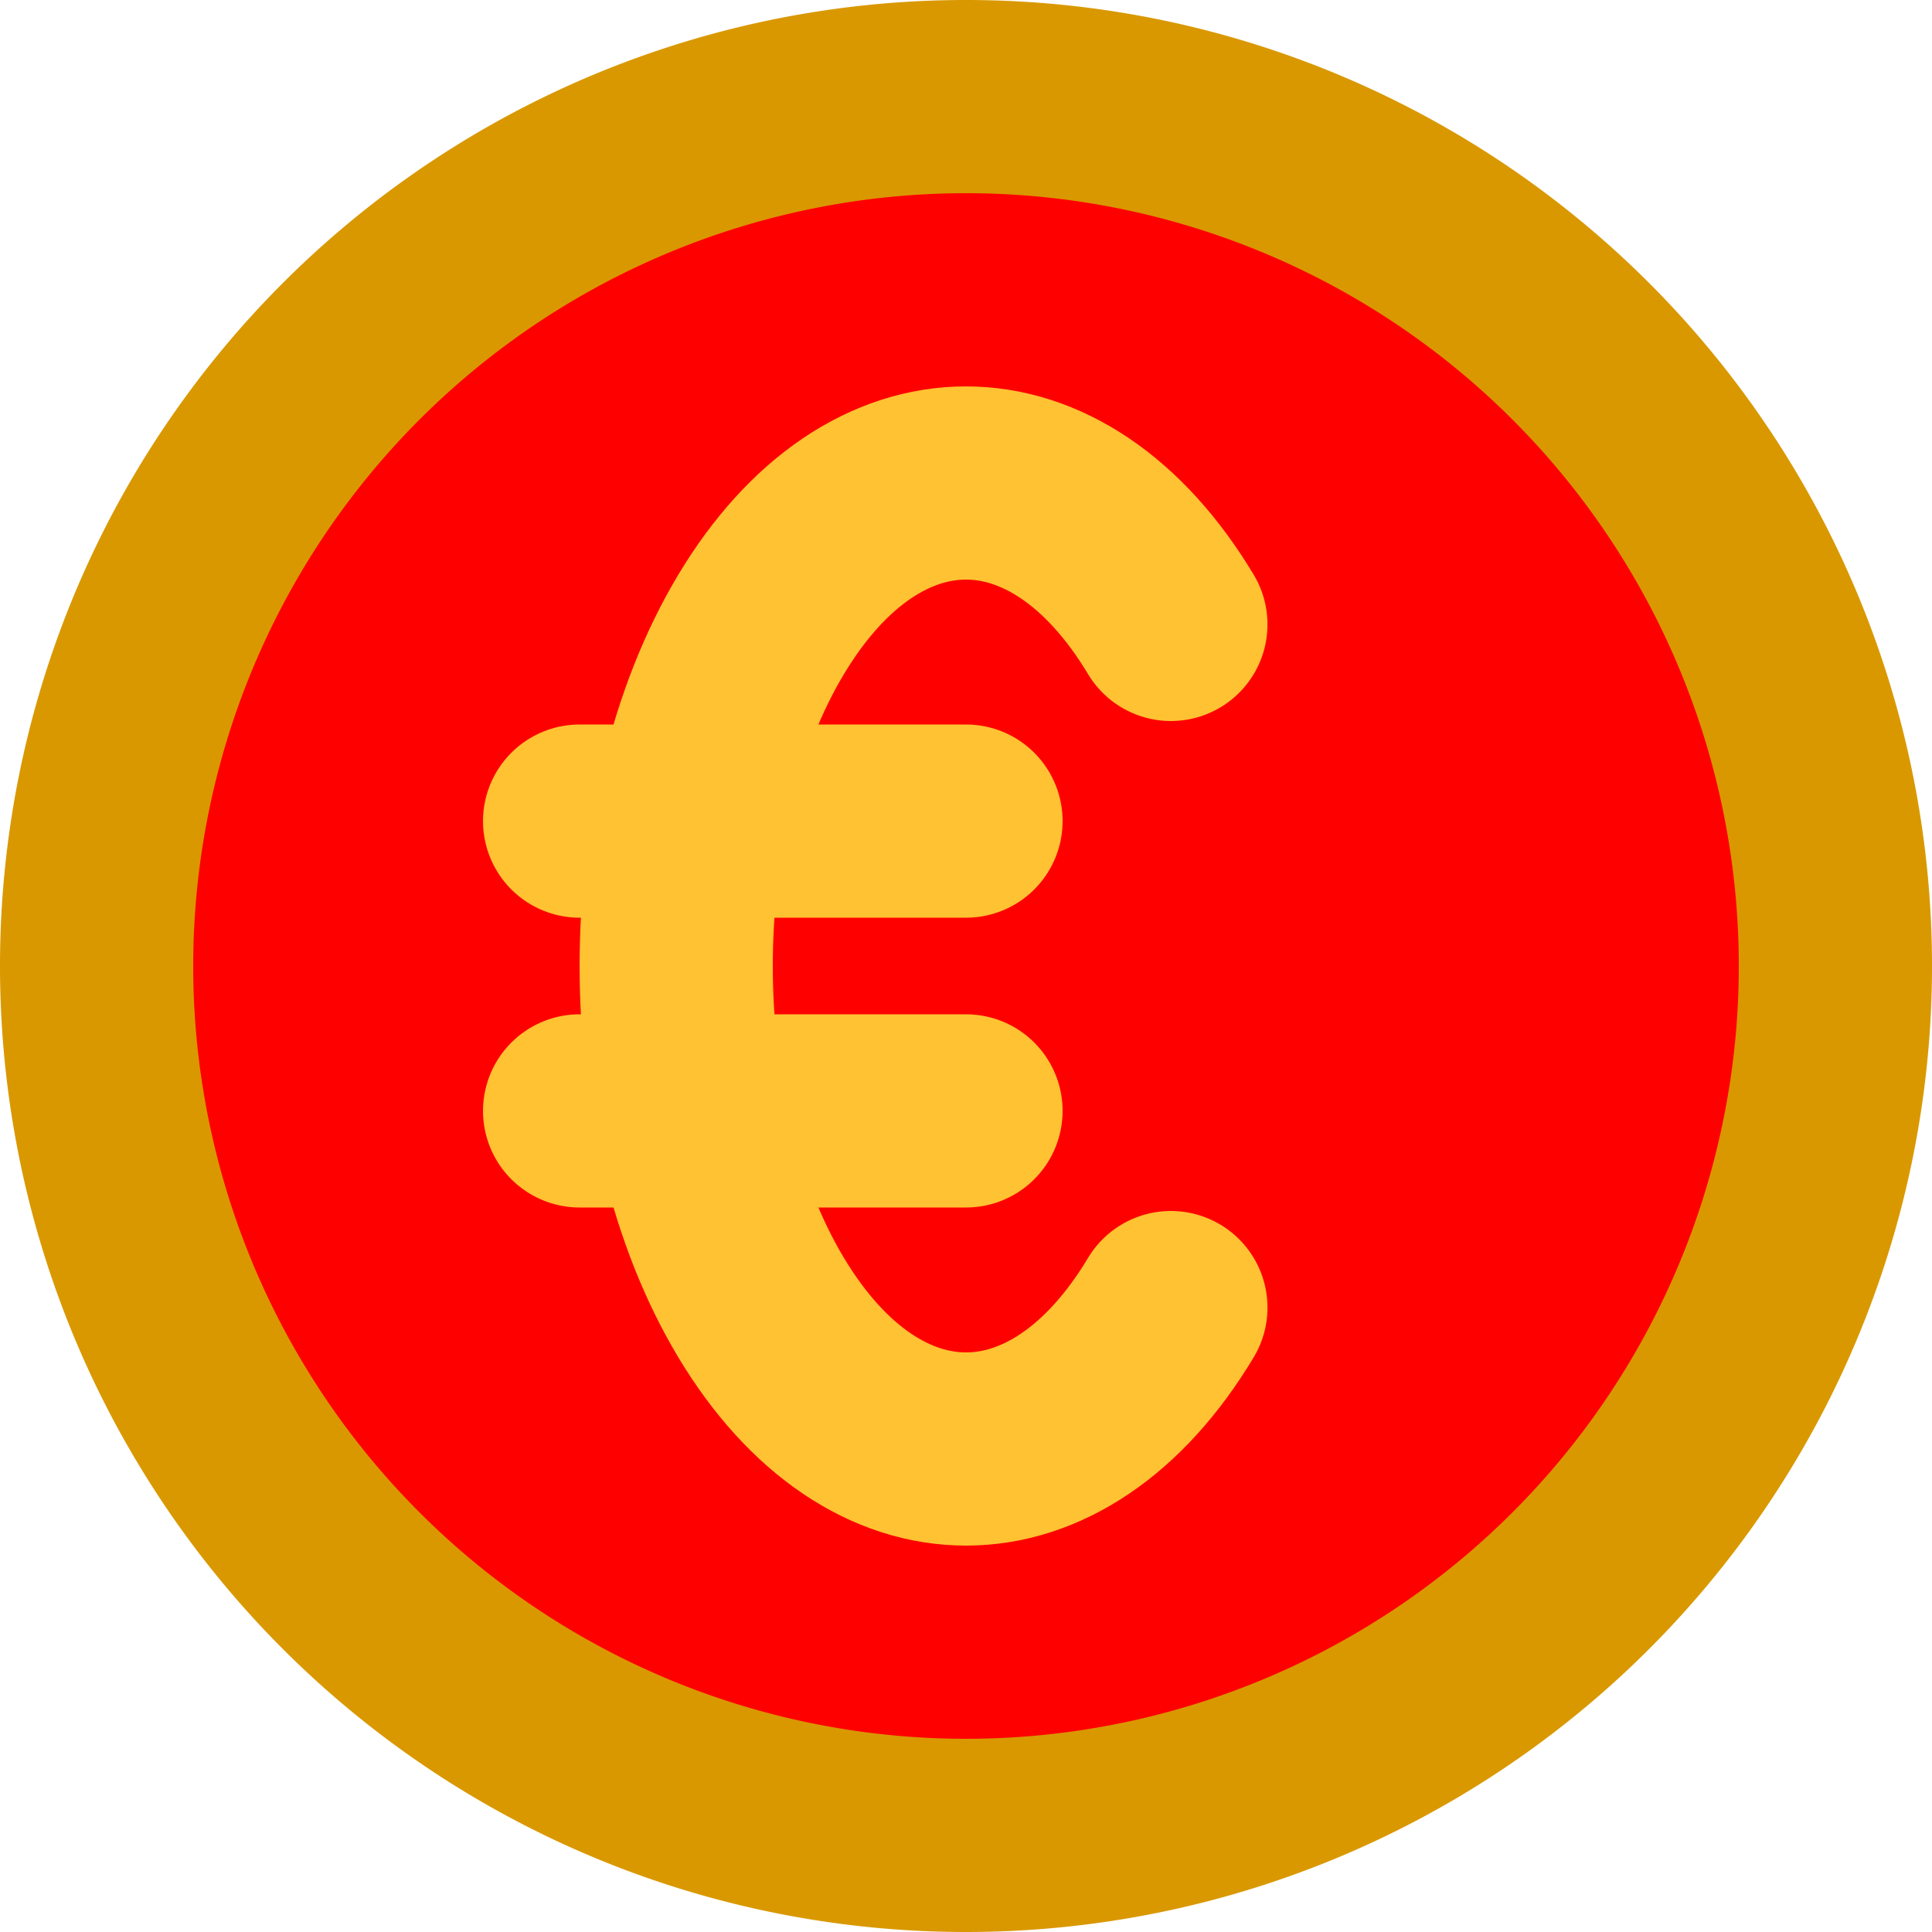 <svg xmlns="http://www.w3.org/2000/svg" width="24px" height="24px" fill="red" viewBox="0 0 20 20"><path stroke="#D99800" stroke-linecap="round" stroke-linejoin="round" stroke-width="2" d="M19 10a9 9 0 1 1-18 0 9 9 0 0 1 18 0"></path><path stroke="#FFC232" stroke-linecap="round" stroke-linejoin="round" stroke-width="2" d="M12.121 13.536c-1.171 1.952-3.07 1.952-4.242 0-1.172-1.953-1.172-5.119 0-7.072 1.171-1.952 3.07-1.952 4.242 0M6 8.5h4m-4 3h4"></path></svg>